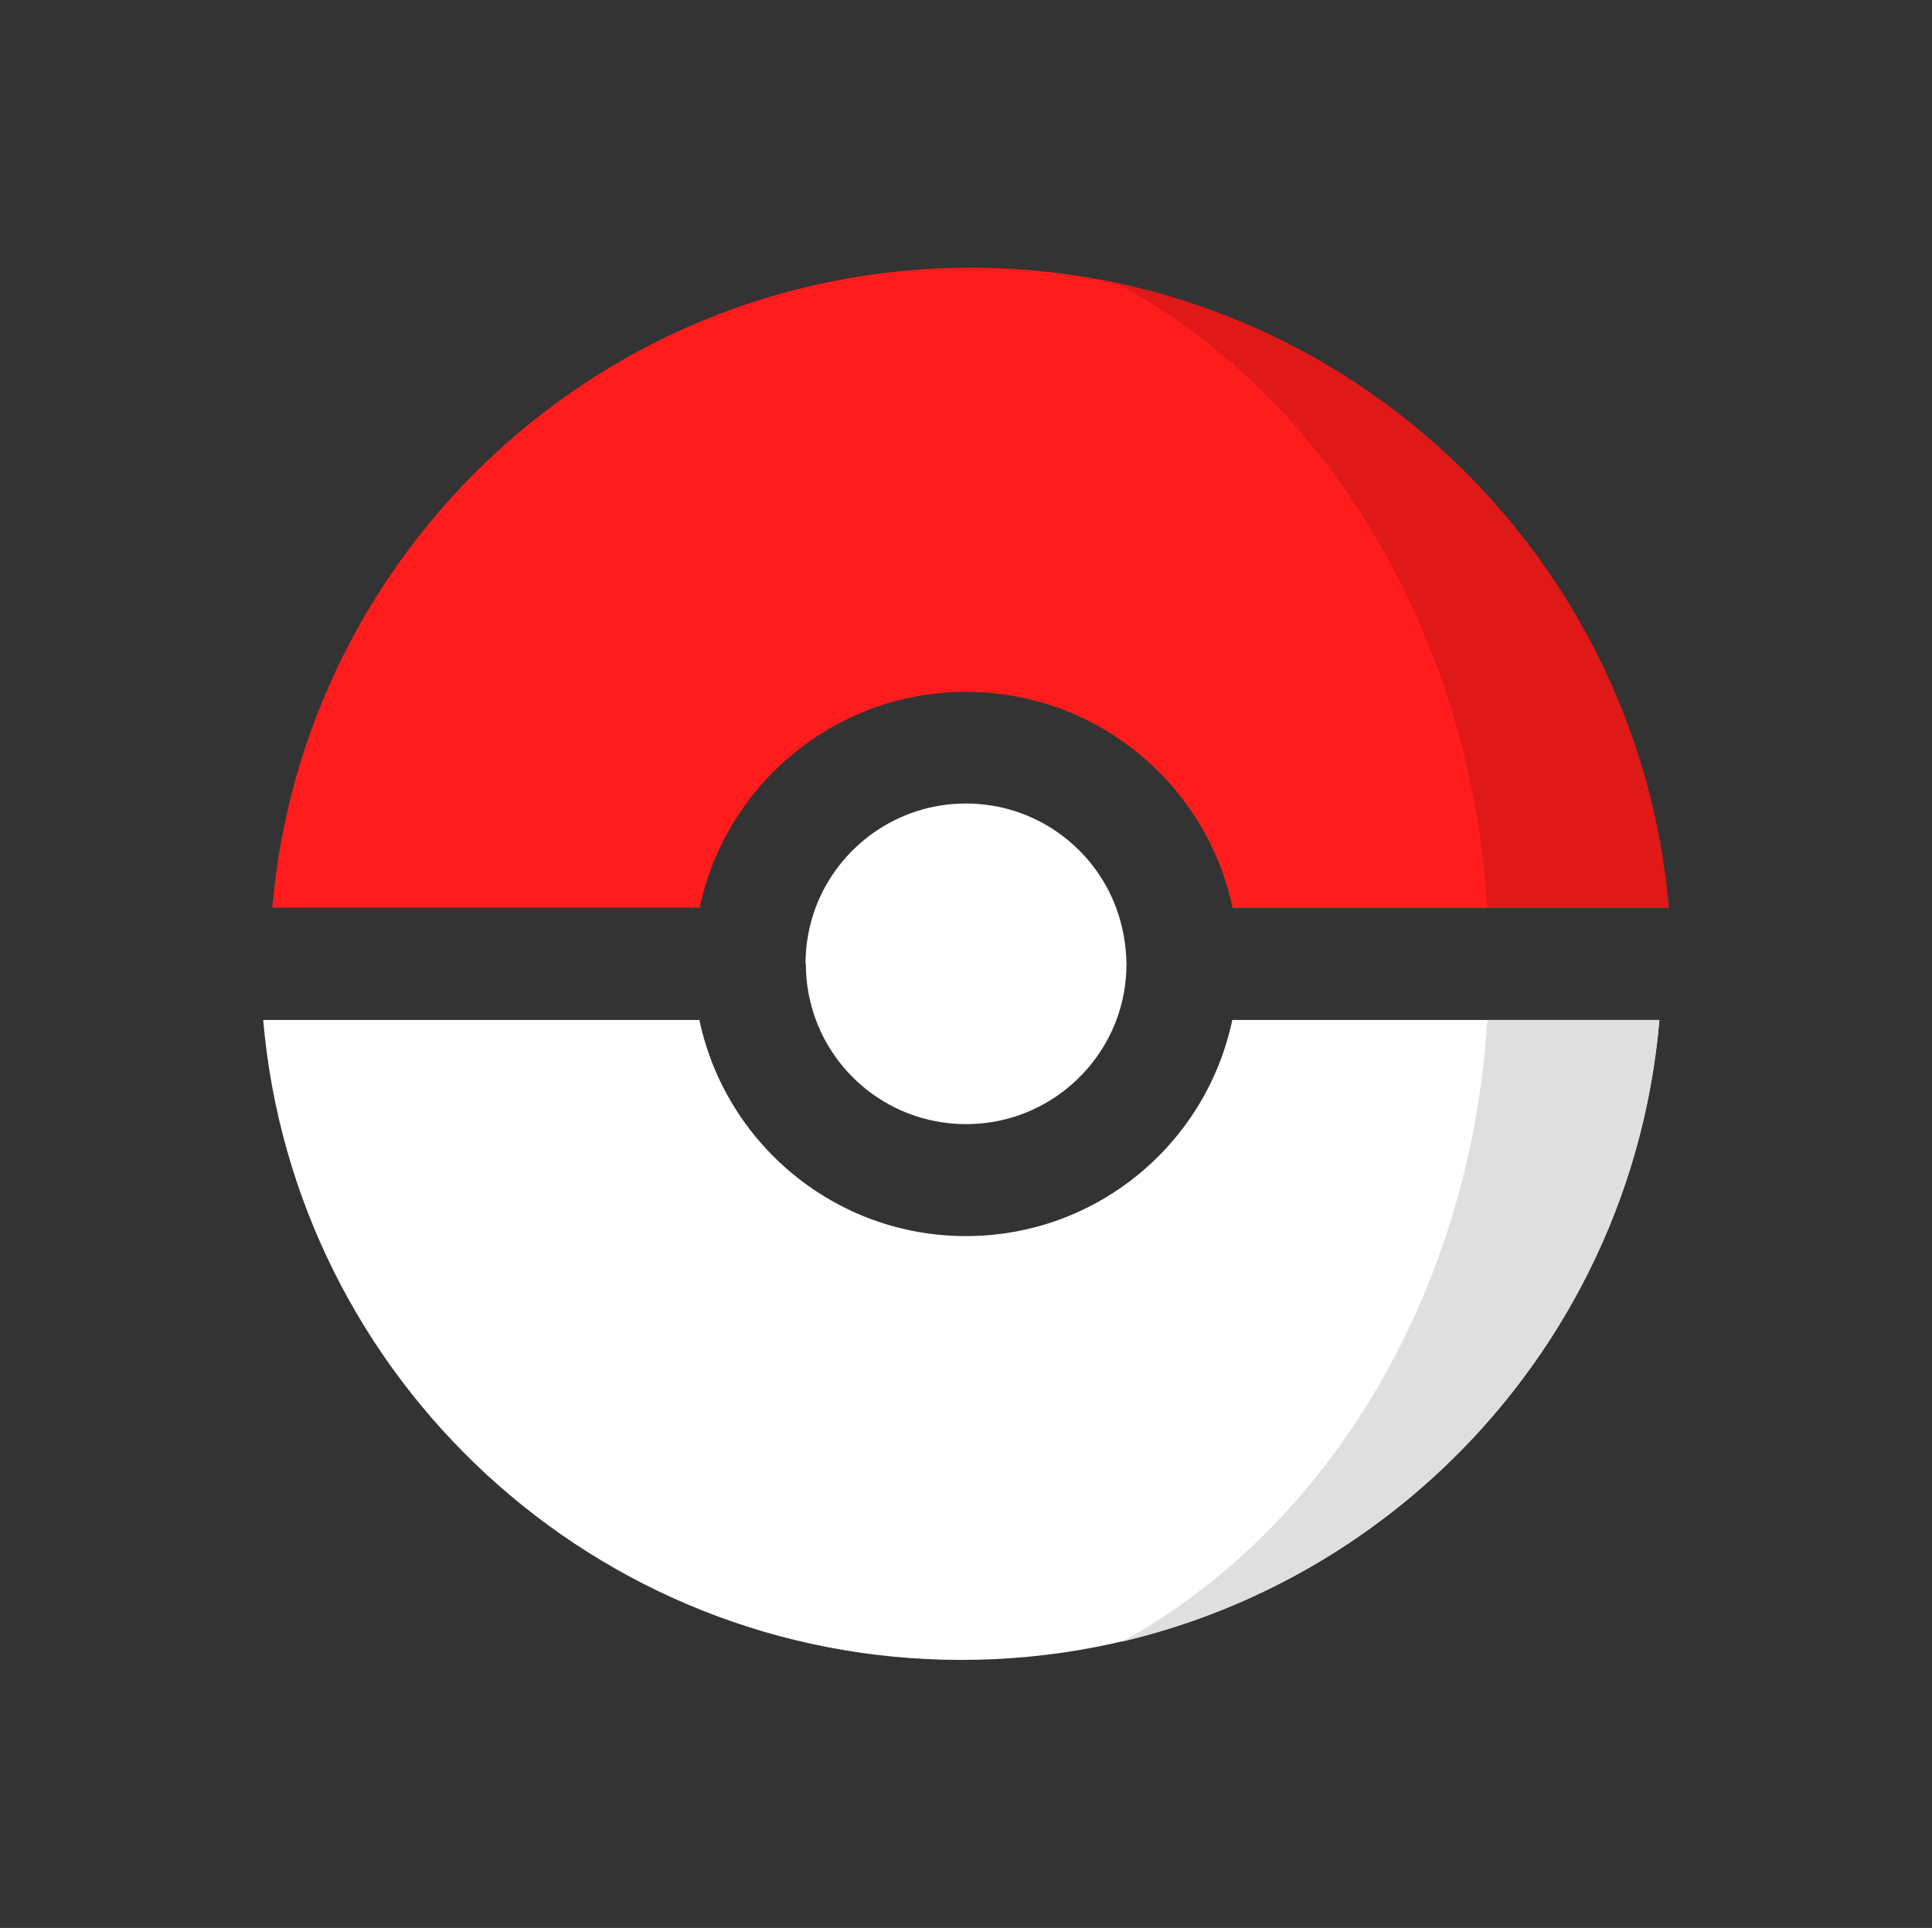 <?xml version="1.0" encoding="utf-8"?>
<!-- Generator: Adobe Illustrator 20.1.0, SVG Export Plug-In . SVG Version: 6.00 Build 0)  -->
<svg version="1.1" id="Pokéball" xmlns="http://www.w3.org/2000/svg" xmlns:xlink="http://www.w3.org/1999/xlink" x="0px" y="0px" viewBox="0 0 595.3 594.1" style="enable-background:new 0 0 595.3 594.1;" xml:space="preserve">
	<rect x="0" y="0" width="595.3" height="594.1" fill="#333333" stroke="none"/>
	<style type="text/css">
	.st0{fill:#FFFFFF;}
	.st1{fill:#DFDFDF;}
	.st2{fill:#FF1C1C;}
	.st3{fill:#DF1818;}
</style>
	<g id="Pokéball_1_">
		<g id="Colours">
			<path id="Down" class="st0" d="M297.6,380.9c-40.4,0-74.1-28.6-82.1-66.6H81.1c9.5,110.5,102.2,197.2,215.1,197.2
			s205.7-86.7,215.1-197.2H379.7C371.7,352.4,338,380.9,297.6,380.9z" />
			<path id="Shadow_Down" class="st1" d="M345.6,505.9c89.6-21,157.7-97.7,165.7-191.6h-53C453,399.5,408.3,471.7,345.6,505.9z" />
			<path id="Center" class="st0" d="M347.1,297L347.1,297C347,297,347,297,347.1,297c-0.1-6.1-1.2-11.9-3.2-17.3
			c-7-18.8-25.1-32.1-46.3-32.1s-39.3,13.4-46.3,32.1c-2,5.4-3.1,11.2-3.1,17.3c0,0,0,0,0,0h0.1c0,0,0,0,0,0
			c0,6.1,1.1,11.9,3.1,17.3c7,18.8,25.1,32.1,46.3,32.1c21.2,0,39.3-13.4,46.3-32.1C346,309,347.1,303.1,347.1,297
			C347.1,297,347.1,297,347.1,297z" />
			<path id="Up" class="st2" d="M297.7,213.2c40.4,0,74.1,28.6,82.1,66.6h134.4C504.7,169.2,412,82.5,299,82.5S93.4,169.2,83.9,279.7
			h131.7C223.6,241.7,257.3,213.2,297.7,213.2z" />
			<path id="Shadow_Up" class="st3" d="M458.3,279.7h55.8c-8.2-95.5-78.6-173.3-170.5-192.6C407.4,120.8,452.9,193.7,458.3,279.7z" />
		</g>
		
	</g>
</svg>